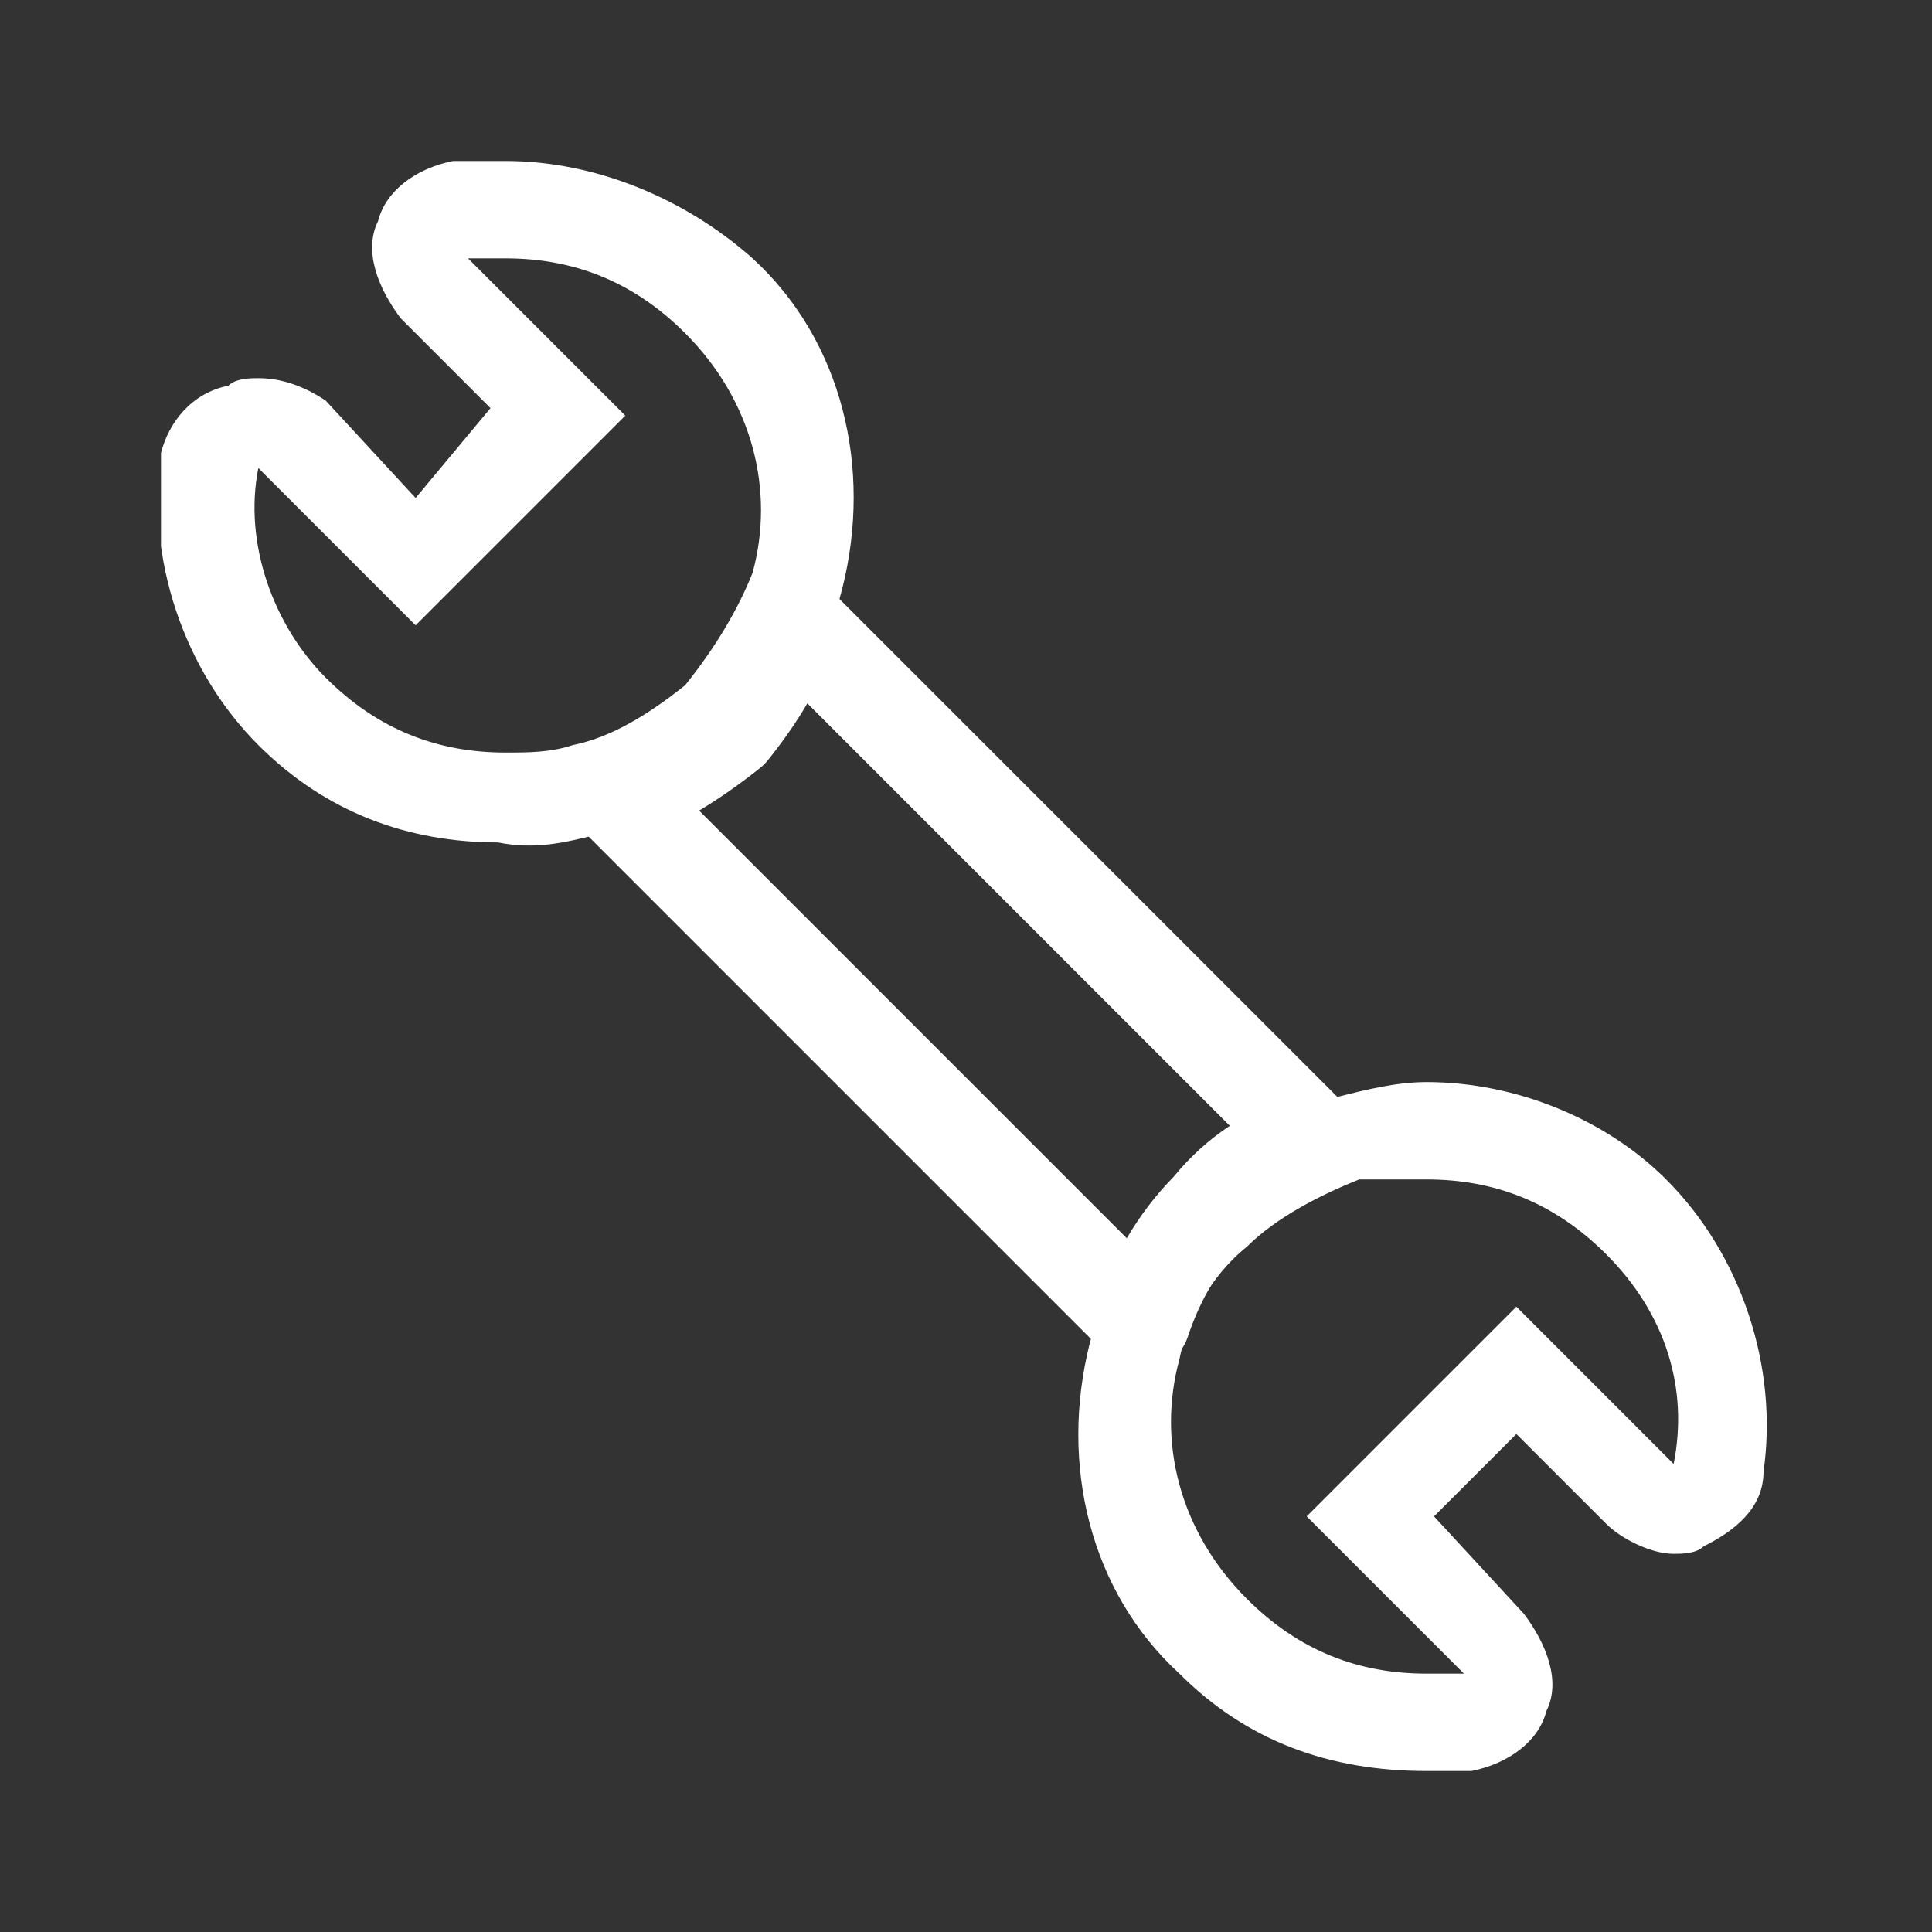 <svg width="40" height="40" viewBox="0 0 40 40" fill="none" xmlns="http://www.w3.org/2000/svg">
<rect x="0" y="0" width="40" height="40" fill="#333333" stroke="none"/>
<g clip-path="url(#clip0)">
<path d="M10.465 5.349C11.86 5.349 13.101 5.814 14.186 6.899C15.581 8.295 16.047 10.155 15.581 11.861C15.271 12.636 14.806 13.411 14.186 14.186C13.411 14.806 12.636 15.271 11.86 15.426C11.395 15.581 10.93 15.581 10.465 15.581C9.07 15.581 7.829 15.116 6.744 14.031C5.659 12.946 5.039 11.24 5.349 9.69L8.605 12.946L12.946 8.605L9.69 5.349C10 5.349 10.155 5.349 10.465 5.349ZM10.465 3.333C10.155 3.333 9.845 3.333 9.38 3.333C8.605 3.488 7.984 3.954 7.829 4.574C7.519 5.194 7.829 5.969 8.295 6.589L10.155 8.45L8.605 10.31L6.744 8.295C6.279 7.985 5.814 7.83 5.349 7.83C5.194 7.83 4.884 7.83 4.729 7.985C3.953 8.14 3.488 8.76 3.333 9.38C3.023 11.55 3.798 13.876 5.349 15.426C6.744 16.822 8.45 17.442 10.31 17.442C11.085 17.597 11.705 17.442 12.326 17.287C13.566 16.977 14.651 16.357 15.581 15.426C16.512 14.496 17.132 13.411 17.442 12.171C18.062 9.69 17.442 7.054 15.581 5.349C14.186 4.109 12.326 3.333 10.465 3.333Z" fill="white"/>
<path d="M29.535 24.419C30.93 24.419 32.17 24.884 33.256 25.969C34.496 27.209 34.961 28.76 34.651 30.31L31.395 27.054L27.054 31.395L30.31 34.651C30 34.651 29.845 34.651 29.535 34.651C28.14 34.651 26.899 34.186 25.814 33.101C24.419 31.705 23.953 29.845 24.419 28.14C24.574 27.364 25.039 26.434 25.814 25.814C26.434 25.194 27.364 24.729 28.14 24.419C28.605 24.419 29.07 24.419 29.535 24.419ZM29.535 22.403C28.915 22.403 28.295 22.558 27.674 22.713C26.434 23.023 25.349 23.643 24.419 24.574C23.488 25.504 22.868 26.589 22.558 27.829C21.938 30.31 22.558 32.946 24.419 34.651C25.814 36.047 27.519 36.667 29.535 36.667C29.845 36.667 30.155 36.667 30.465 36.667C31.24 36.512 31.86 36.047 32.016 35.426C32.326 34.806 32.016 34.031 31.55 33.411L29.69 31.395L31.395 29.69L33.256 31.55C33.566 31.86 34.186 32.17 34.651 32.17C34.806 32.17 35.116 32.17 35.271 32.016C35.892 31.705 36.512 31.24 36.512 30.465C36.822 28.294 36.047 25.969 34.496 24.419C33.256 23.178 31.395 22.403 29.535 22.403Z" fill="white"/>
<path fill-rule="evenodd" clip-rule="evenodd" d="M16.067 11.834C16.42 11.727 16.803 11.823 17.063 12.084L27.916 22.937C28.177 23.197 28.273 23.58 28.166 23.933C28.059 24.286 27.767 24.551 27.405 24.623C26.883 24.728 26.308 25.053 25.819 25.663C25.796 25.692 25.771 25.719 25.745 25.745C25.247 26.244 24.858 26.88 24.591 27.68C24.482 28.009 24.21 28.257 23.873 28.337C23.536 28.417 23.182 28.316 22.937 28.071L12.084 17.218C11.846 16.981 11.744 16.64 11.812 16.311C11.879 15.982 12.108 15.709 12.419 15.584C13.061 15.327 13.723 14.939 14.405 14.405C14.948 13.711 15.273 13.114 15.377 12.595C15.449 12.233 15.714 11.941 16.067 11.834ZM16.715 14.562C16.476 14.976 16.194 15.369 15.897 15.741C15.851 15.798 15.798 15.851 15.741 15.897C15.324 16.23 14.902 16.526 14.475 16.783L23.329 25.637C23.6 25.173 23.921 24.75 24.293 24.371C24.642 23.944 25.037 23.588 25.462 23.309L16.715 14.562Z" fill="white"/>
</g>
<defs>
<clipPath id="clip0">
<rect width="33.333" height="33.333" fill="white" transform="translate(3.333 3.333)"/>
</clipPath>
</defs>
</svg>
